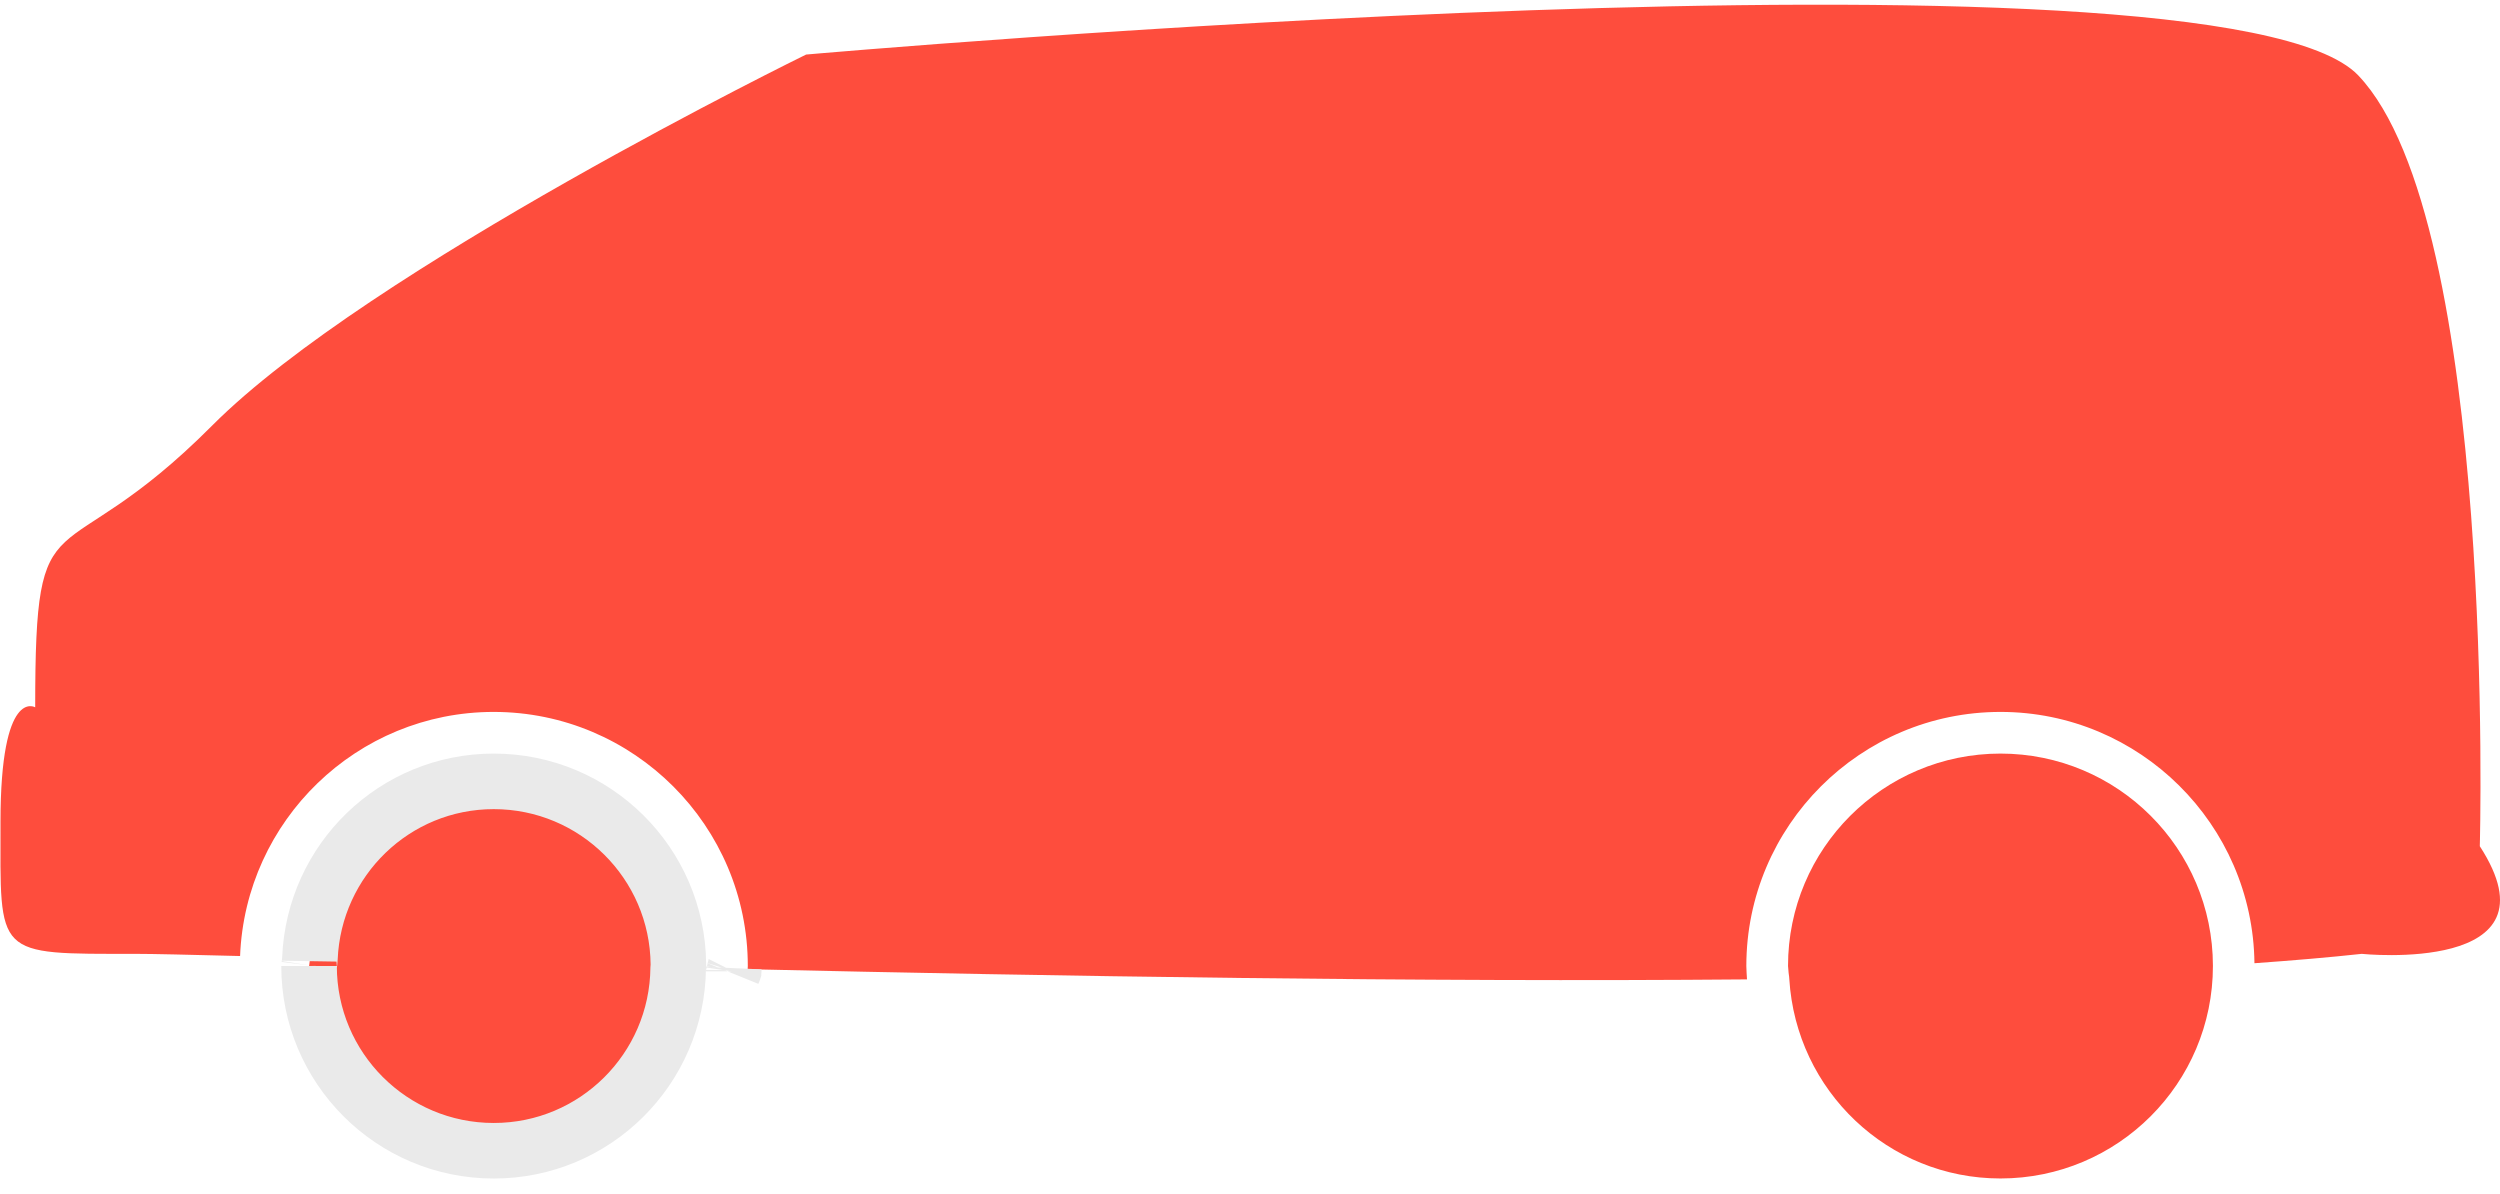 <?xml version="1.0" encoding="UTF-8"?>
<svg width="90px" height="43px" viewBox="0 0 90 43" version="1.1" xmlns="http://www.w3.org/2000/svg" xmlns:xlink="http://www.w3.org/1999/xlink">
    <!-- Generator: Sketch 47.1 (45422) - http://www.bohemiancoding.com/sketch -->
    <title>van-black-shape-in-right-direction</title>
    <desc>Created with Sketch.</desc>
    <defs></defs>
    <g id="Page-1" stroke="none" stroke-width="1" fill="#FE4D3D" fill-rule="evenodd">
        <g id="a02我的卡" transform="translate(-550, -721)" fill-rule="nonzero">
            <g id="van-black-shape-in-right-direction" transform="translate(595, 742.5) scale(-1, 1) translate(-595, -742.5) translate(550, 721)">
                <path d="M4.979,34.339 C6.141,34.465 7.441,34.576 8.84,34.676 C8.895,29.68 12.973,25.629 17.983,25.629 C23.028,25.629 27.132,29.734 27.132,34.777 C27.132,34.94 27.115,35.097 27.108,35.258 C38.819,35.361 52.126,35.141 63.085,34.891 C63.085,34.852 63.079,34.815 63.079,34.777 C63.079,29.734 67.183,25.629 72.228,25.629 C77.152,25.629 81.166,29.54 81.357,34.417 C83.197,34.37 84.508,34.339 85.108,34.339 C90.233,34.339 89.982,34.464 89.982,29.588 C89.982,24.714 88.733,25.463 88.733,25.463 C88.733,17.464 87.983,20.964 82.358,15.316 C76.731,9.67 60.98,1.964 60.98,1.964 C60.98,1.964 10.103,-2.536 5.103,2.714 C0.103,7.964 0.727,30.464 0.727,30.464 C-2.273,35.089 4.979,34.339 4.979,34.339 Z" id="Shape" fill="#FE4D3D"></path>
                <path d="M17.982,28.129 C14.314,28.129 11.339,31.101 11.335,34.768 L11.335,34.775 C11.335,38.448 14.312,41.425 17.984,41.425 C21.492,41.425 24.373,38.684 24.587,35.184 C24.592,35.092 24.599,35.028 24.617,34.904 L24.619,34.888 C24.629,34.816 24.631,34.789 24.631,34.775 C24.632,31.106 21.654,28.129 17.982,28.129 Z" id="Shape" stroke="#FE4D3D" stroke-width="2"></path>
                <path d="M65.578,34.72 C65.581,34.744 65.582,34.77 65.585,34.845 C65.623,38.49 68.582,41.427 72.225,41.427 C75.897,41.427 78.874,38.45 78.874,34.777 C78.874,34.79 78.874,34.785 78.869,34.753 L78.868,34.745 C78.853,34.64 78.847,34.584 78.843,34.5 C78.693,30.942 75.784,28.129 72.226,28.129 C68.574,28.129 65.608,31.075 65.578,34.72 Z M65.578,34.72 C65.578,34.739 65.578,34.758 65.578,34.777 C65.574,34.715 65.573,34.691 65.572,34.679 C65.575,34.696 65.576,34.708 65.578,34.72 Z M63.593,34.967 C63.593,34.968 63.593,34.97 63.594,34.972 L63.593,34.969 C63.593,34.968 63.593,34.967 63.593,34.967 Z M63.586,34.923 C63.586,34.901 63.586,34.878 63.585,34.855 C63.589,34.94 63.59,34.946 63.593,34.967 C63.59,34.949 63.588,34.938 63.586,34.923 Z" id="Shape" stroke="#EAEAEA" stroke-width="2"></path>
            </g>
        </g>
    </g>
</svg>
